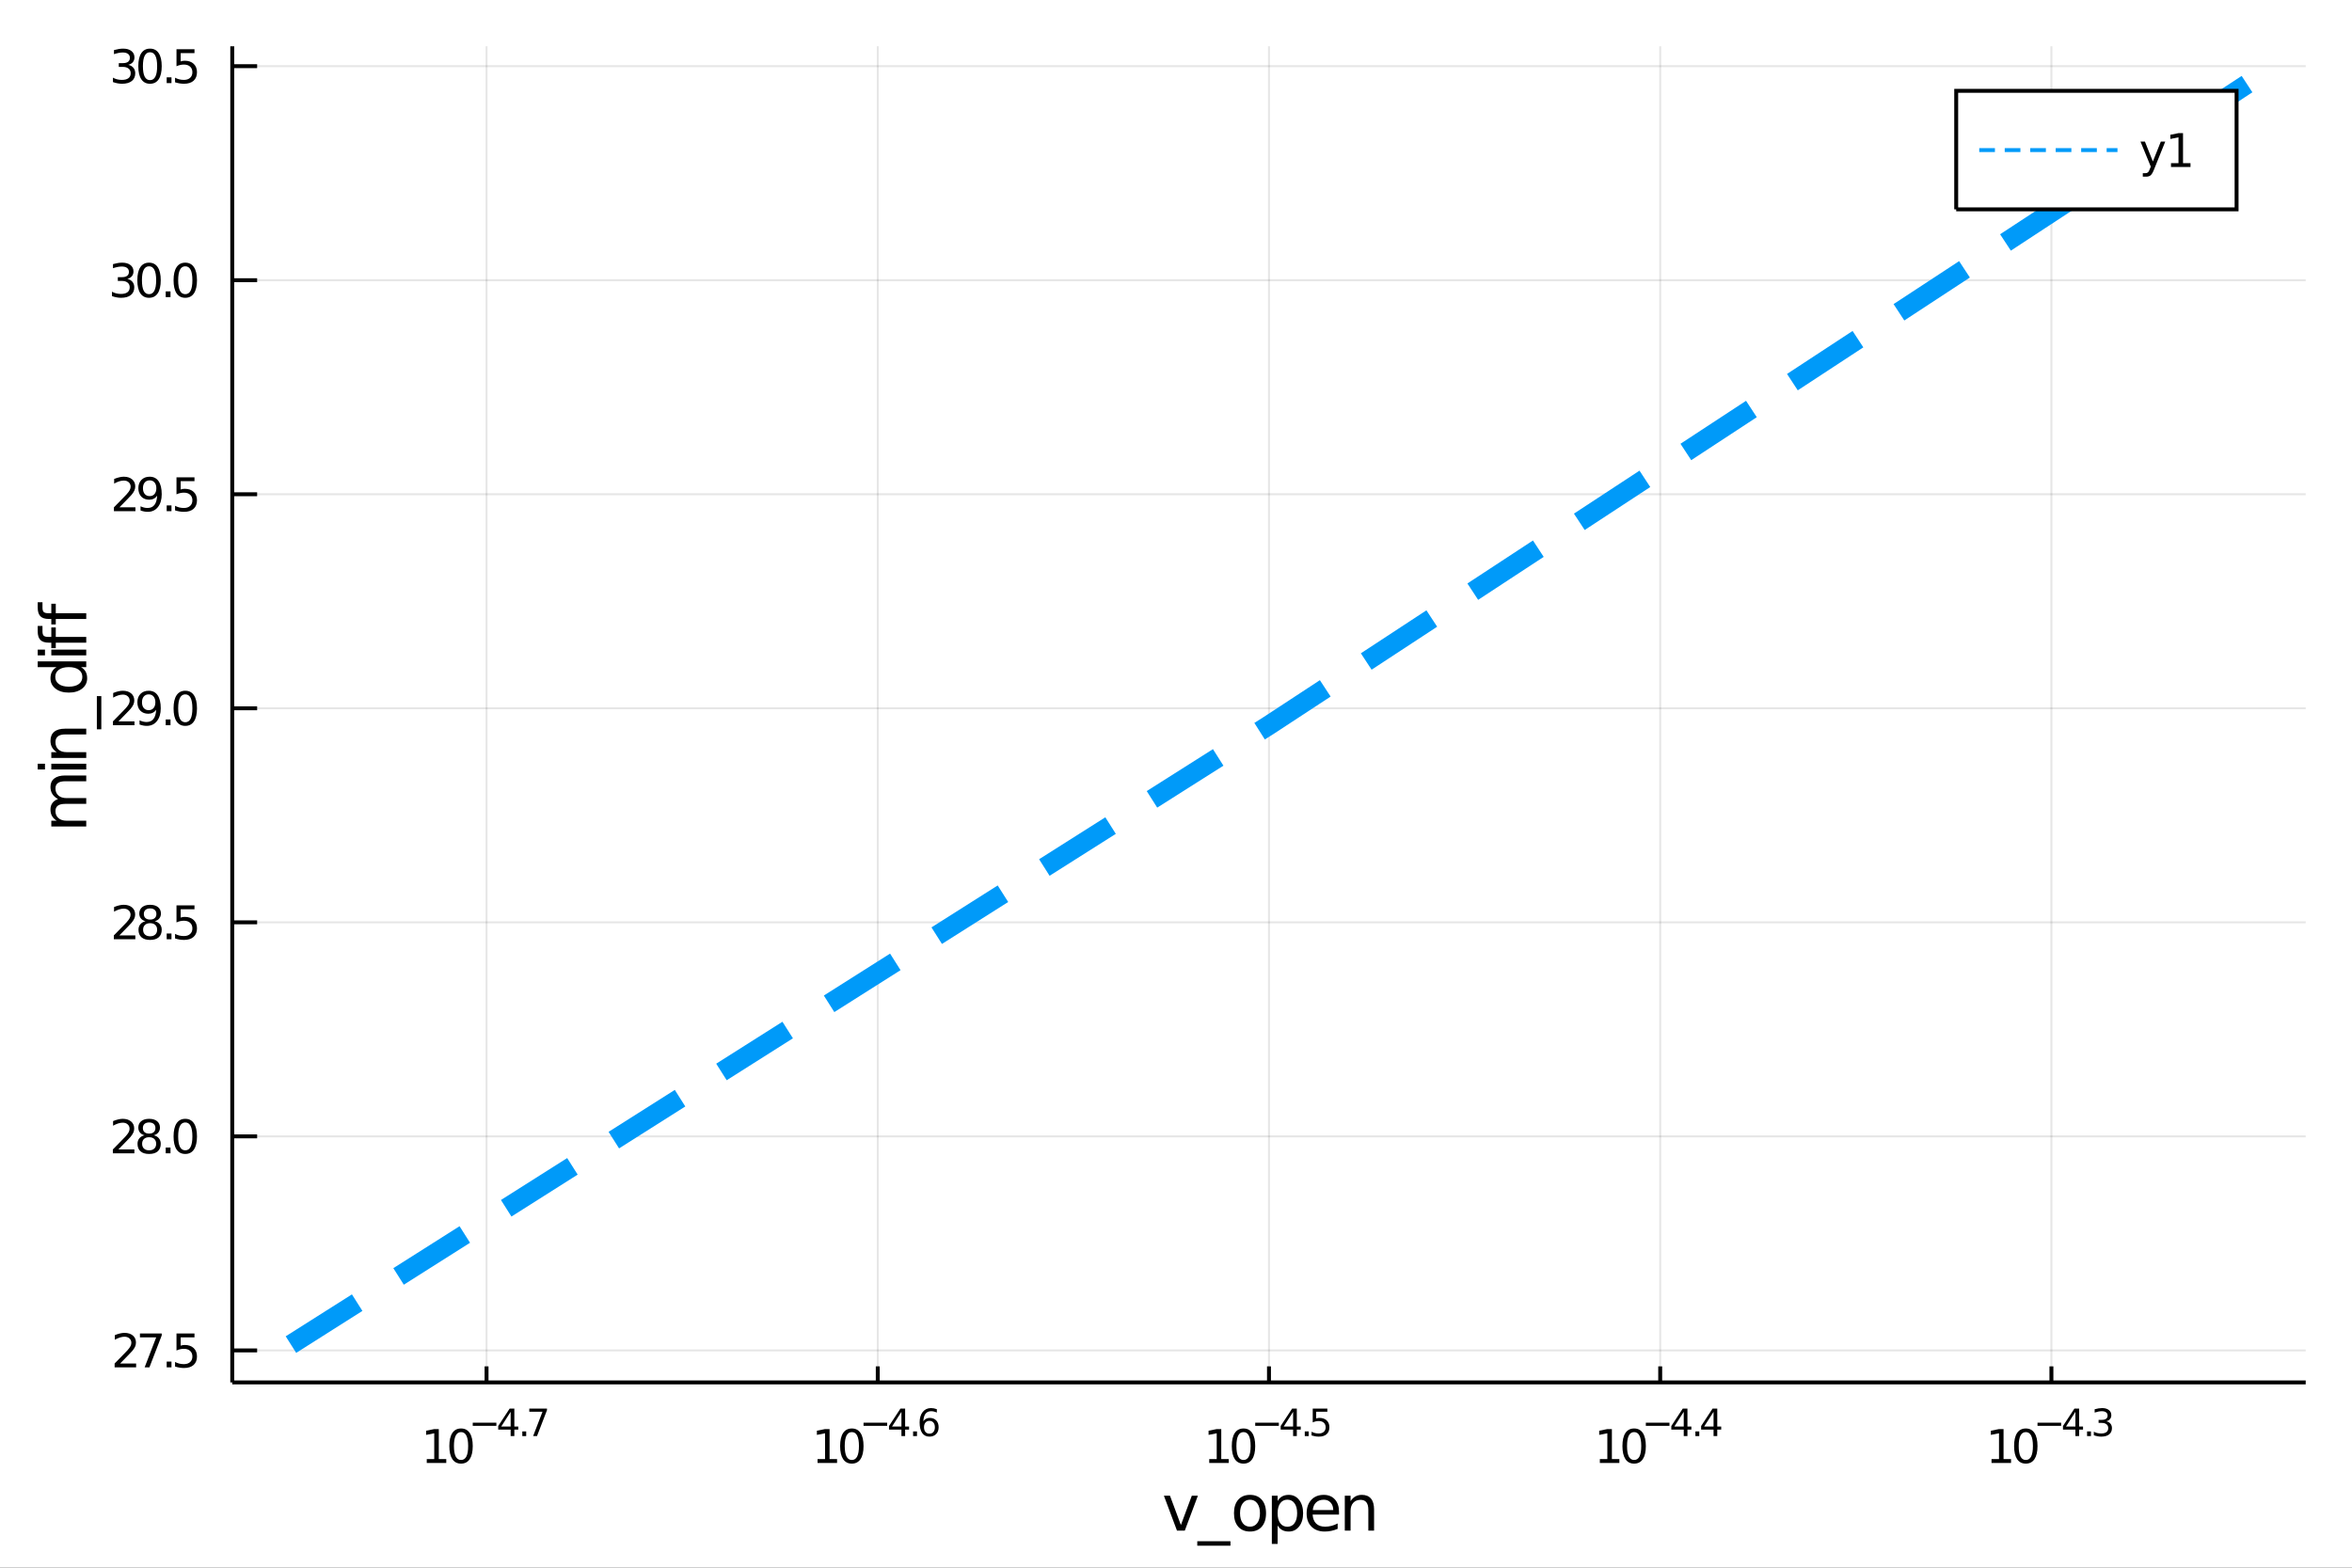 <?xml version="1.0" encoding="utf-8"?>
<svg xmlns="http://www.w3.org/2000/svg" xmlns:xlink="http://www.w3.org/1999/xlink" width="600" height="400" viewBox="0 0 2400 1600">
<rect x="0" y="0" width="2400" height="1600" fill="#333333" stroke="none"/>
<defs>
  <clipPath id="clip620">
    <rect x="0" y="0" width="2400" height="1600"/>
  </clipPath>
</defs>
<path clip-path="url(#clip620)" d="
M0 1600 L2400 1600 L2400 0 L0 0  Z
  " fill="#ffffff" fill-rule="evenodd" fill-opacity="1"/>
<defs>
  <clipPath id="clip621">
    <rect x="480" y="0" width="1681" height="1600"/>
  </clipPath>
</defs>
<path clip-path="url(#clip620)" d="
M236.996 1410.9 L2352.76 1410.9 L2352.76 47.244 L236.996 47.244  Z
  " fill="#ffffff" fill-rule="evenodd" fill-opacity="1"/>
<defs>
  <clipPath id="clip622">
    <rect x="236" y="47" width="2117" height="1365"/>
  </clipPath>
</defs>
<polyline clip-path="url(#clip622)" style="stroke:#000000; stroke-width:2; stroke-opacity:0.1; fill:none" points="
  496.476,1410.9 496.476,47.244 
  "/>
<polyline clip-path="url(#clip622)" style="stroke:#000000; stroke-width:2; stroke-opacity:0.1; fill:none" points="
  895.676,1410.9 895.676,47.244 
  "/>
<polyline clip-path="url(#clip622)" style="stroke:#000000; stroke-width:2; stroke-opacity:0.1; fill:none" points="
  1294.88,1410.9 1294.88,47.244 
  "/>
<polyline clip-path="url(#clip622)" style="stroke:#000000; stroke-width:2; stroke-opacity:0.1; fill:none" points="
  1694.08,1410.9 1694.08,47.244 
  "/>
<polyline clip-path="url(#clip622)" style="stroke:#000000; stroke-width:2; stroke-opacity:0.1; fill:none" points="
  2093.28,1410.9 2093.28,47.244 
  "/>
<polyline clip-path="url(#clip620)" style="stroke:#000000; stroke-width:4; stroke-opacity:1; fill:none" points="
  236.996,1410.9 2352.76,1410.9 
  "/>
<polyline clip-path="url(#clip620)" style="stroke:#000000; stroke-width:4; stroke-opacity:1; fill:none" points="
  496.476,1410.9 496.476,1394.53 
  "/>
<polyline clip-path="url(#clip620)" style="stroke:#000000; stroke-width:4; stroke-opacity:1; fill:none" points="
  895.676,1410.9 895.676,1394.53 
  "/>
<polyline clip-path="url(#clip620)" style="stroke:#000000; stroke-width:4; stroke-opacity:1; fill:none" points="
  1294.88,1410.9 1294.88,1394.53 
  "/>
<polyline clip-path="url(#clip620)" style="stroke:#000000; stroke-width:4; stroke-opacity:1; fill:none" points="
  1694.08,1410.9 1694.08,1394.53 
  "/>
<polyline clip-path="url(#clip620)" style="stroke:#000000; stroke-width:4; stroke-opacity:1; fill:none" points="
  2093.28,1410.9 2093.28,1394.53 
  "/>
<path clip-path="url(#clip620)" d="M 0 0 M435.472 1489.17 L443.111 1489.17 L443.111 1462.8 L434.801 1464.47 L434.801 1460.21 L443.065 1458.54 L447.741 1458.54 L447.741 1489.17 L455.379 1489.17 L455.379 1493.1 L435.472 1493.1 L435.472 1489.17 Z" fill="#000000" fill-rule="evenodd" fill-opacity="1" /><path clip-path="url(#clip620)" d="M 0 0 M470.449 1461.62 Q466.838 1461.62 465.009 1465.19 Q463.203 1468.73 463.203 1475.86 Q463.203 1482.97 465.009 1486.53 Q466.838 1490.07 470.449 1490.07 Q474.083 1490.07 475.889 1486.53 Q477.717 1482.97 477.717 1475.86 Q477.717 1468.73 475.889 1465.19 Q474.083 1461.62 470.449 1461.62 M470.449 1457.92 Q476.259 1457.92 479.314 1462.53 Q482.393 1467.11 482.393 1475.86 Q482.393 1484.59 479.314 1489.19 Q476.259 1493.78 470.449 1493.78 Q464.639 1493.78 461.56 1489.19 Q458.504 1484.59 458.504 1475.86 Q458.504 1467.11 461.56 1462.53 Q464.639 1457.92 470.449 1457.92 Z" fill="#000000" fill-rule="evenodd" fill-opacity="1" /><path clip-path="url(#clip620)" d="M 0 0 M482.393 1452.02 L506.505 1452.02 L506.505 1455.22 L482.393 1455.22 L482.393 1452.02 Z" fill="#000000" fill-rule="evenodd" fill-opacity="1" /><path clip-path="url(#clip620)" d="M 0 0 M521.062 1440.92 L511.47 1455.91 L521.062 1455.91 L521.062 1440.92 M520.065 1437.61 L524.842 1437.61 L524.842 1455.91 L528.848 1455.91 L528.848 1459.07 L524.842 1459.07 L524.842 1465.69 L521.062 1465.69 L521.062 1459.07 L508.385 1459.07 L508.385 1455.41 L520.065 1437.61 Z" fill="#000000" fill-rule="evenodd" fill-opacity="1" /><path clip-path="url(#clip620)" d="M 0 0 M532.967 1460.92 L536.936 1460.92 L536.936 1465.69 L532.967 1465.69 L532.967 1460.92 Z" fill="#000000" fill-rule="evenodd" fill-opacity="1" /><path clip-path="url(#clip620)" d="M 0 0 M540.095 1437.61 L558.151 1437.61 L558.151 1439.23 L547.957 1465.69 L543.989 1465.69 L553.581 1440.81 L540.095 1440.81 L540.095 1437.61 Z" fill="#000000" fill-rule="evenodd" fill-opacity="1" /><path clip-path="url(#clip620)" d="M 0 0 M834.24 1489.17 L841.878 1489.17 L841.878 1462.8 L833.568 1464.47 L833.568 1460.21 L841.832 1458.54 L846.508 1458.54 L846.508 1489.17 L854.147 1489.17 L854.147 1493.1 L834.24 1493.1 L834.24 1489.17 Z" fill="#000000" fill-rule="evenodd" fill-opacity="1" /><path clip-path="url(#clip620)" d="M 0 0 M869.216 1461.62 Q865.605 1461.62 863.776 1465.19 Q861.971 1468.73 861.971 1475.86 Q861.971 1482.97 863.776 1486.53 Q865.605 1490.07 869.216 1490.07 Q872.85 1490.07 874.656 1486.53 Q876.485 1482.97 876.485 1475.86 Q876.485 1468.73 874.656 1465.19 Q872.85 1461.62 869.216 1461.62 M869.216 1457.92 Q875.026 1457.92 878.082 1462.53 Q881.161 1467.11 881.161 1475.86 Q881.161 1484.59 878.082 1489.19 Q875.026 1493.78 869.216 1493.78 Q863.406 1493.78 860.327 1489.19 Q857.272 1484.59 857.272 1475.86 Q857.272 1467.11 860.327 1462.53 Q863.406 1457.92 869.216 1457.92 Z" fill="#000000" fill-rule="evenodd" fill-opacity="1" /><path clip-path="url(#clip620)" d="M 0 0 M881.161 1452.02 L905.272 1452.02 L905.272 1455.22 L881.161 1455.22 L881.161 1452.02 Z" fill="#000000" fill-rule="evenodd" fill-opacity="1" /><path clip-path="url(#clip620)" d="M 0 0 M919.829 1440.92 L910.237 1455.91 L919.829 1455.91 L919.829 1440.92 M918.833 1437.61 L923.61 1437.61 L923.61 1455.91 L927.616 1455.91 L927.616 1459.07 L923.61 1459.07 L923.61 1465.69 L919.829 1465.69 L919.829 1459.07 L907.153 1459.07 L907.153 1455.41 L918.833 1437.61 Z" fill="#000000" fill-rule="evenodd" fill-opacity="1" /><path clip-path="url(#clip620)" d="M 0 0 M931.735 1460.92 L935.703 1460.92 L935.703 1465.69 L931.735 1465.69 L931.735 1460.92 Z" fill="#000000" fill-rule="evenodd" fill-opacity="1" /><path clip-path="url(#clip620)" d="M 0 0 M948.417 1450.14 Q945.859 1450.14 944.355 1451.89 Q942.869 1453.64 942.869 1456.68 Q942.869 1459.71 944.355 1461.48 Q945.859 1463.23 948.417 1463.23 Q950.975 1463.23 952.461 1461.48 Q953.965 1459.71 953.965 1456.68 Q953.965 1453.64 952.461 1451.89 Q950.975 1450.14 948.417 1450.14 M955.959 1438.23 L955.959 1441.69 Q954.53 1441.02 953.063 1440.66 Q951.614 1440.3 950.185 1440.3 Q946.424 1440.3 944.43 1442.84 Q942.455 1445.38 942.173 1450.52 Q943.283 1448.88 944.957 1448.01 Q946.63 1447.13 948.643 1447.13 Q952.875 1447.13 955.32 1449.71 Q957.783 1452.26 957.783 1456.68 Q957.783 1461.01 955.226 1463.62 Q952.668 1466.24 948.417 1466.24 Q943.546 1466.24 940.969 1462.51 Q938.393 1458.77 938.393 1451.68 Q938.393 1445.02 941.552 1441.07 Q944.712 1437.11 950.035 1437.11 Q951.464 1437.11 952.912 1437.39 Q954.379 1437.67 955.959 1438.23 Z" fill="#000000" fill-rule="evenodd" fill-opacity="1" /><path clip-path="url(#clip620)" d="M 0 0 M1233.91 1489.17 L1241.55 1489.17 L1241.55 1462.8 L1233.24 1464.47 L1233.24 1460.21 L1241.5 1458.54 L1246.18 1458.54 L1246.18 1489.17 L1253.82 1489.17 L1253.82 1493.1 L1233.91 1493.1 L1233.91 1489.17 Z" fill="#000000" fill-rule="evenodd" fill-opacity="1" /><path clip-path="url(#clip620)" d="M 0 0 M1268.89 1461.62 Q1265.28 1461.62 1263.45 1465.19 Q1261.64 1468.73 1261.64 1475.86 Q1261.64 1482.97 1263.45 1486.53 Q1265.28 1490.07 1268.89 1490.07 Q1272.52 1490.07 1274.33 1486.53 Q1276.15 1482.97 1276.15 1475.86 Q1276.15 1468.73 1274.33 1465.19 Q1272.52 1461.62 1268.89 1461.62 M1268.89 1457.92 Q1274.7 1457.92 1277.75 1462.53 Q1280.83 1467.11 1280.83 1475.86 Q1280.83 1484.59 1277.75 1489.19 Q1274.7 1493.78 1268.89 1493.78 Q1263.08 1493.78 1260 1489.19 Q1256.94 1484.59 1256.94 1475.86 Q1256.94 1467.11 1260 1462.53 Q1263.08 1457.92 1268.89 1457.92 Z" fill="#000000" fill-rule="evenodd" fill-opacity="1" /><path clip-path="url(#clip620)" d="M 0 0 M1280.83 1452.02 L1304.94 1452.02 L1304.94 1455.22 L1280.83 1455.22 L1280.83 1452.02 Z" fill="#000000" fill-rule="evenodd" fill-opacity="1" /><path clip-path="url(#clip620)" d="M 0 0 M1319.5 1440.92 L1309.91 1455.91 L1319.5 1455.91 L1319.5 1440.92 M1318.5 1437.61 L1323.28 1437.61 L1323.28 1455.91 L1327.29 1455.91 L1327.29 1459.07 L1323.28 1459.07 L1323.28 1465.69 L1319.5 1465.69 L1319.5 1459.07 L1306.82 1459.07 L1306.82 1455.41 L1318.5 1437.61 Z" fill="#000000" fill-rule="evenodd" fill-opacity="1" /><path clip-path="url(#clip620)" d="M 0 0 M1331.4 1460.92 L1335.37 1460.92 L1335.37 1465.69 L1331.4 1465.69 L1331.4 1460.92 Z" fill="#000000" fill-rule="evenodd" fill-opacity="1" /><path clip-path="url(#clip620)" d="M 0 0 M1339.53 1437.61 L1354.44 1437.61 L1354.44 1440.81 L1343.01 1440.81 L1343.01 1447.69 Q1343.84 1447.41 1344.66 1447.28 Q1345.49 1447.13 1346.32 1447.13 Q1351.02 1447.13 1353.77 1449.71 Q1356.51 1452.28 1356.51 1456.68 Q1356.51 1461.22 1353.69 1463.74 Q1350.87 1466.24 1345.74 1466.24 Q1343.97 1466.24 1342.13 1465.94 Q1340.3 1465.64 1338.34 1465.04 L1338.34 1461.22 Q1340.04 1462.14 1341.84 1462.59 Q1343.65 1463.04 1345.66 1463.04 Q1348.91 1463.04 1350.81 1461.33 Q1352.71 1459.62 1352.71 1456.68 Q1352.71 1453.75 1350.81 1452.04 Q1348.91 1450.33 1345.66 1450.33 Q1344.14 1450.33 1342.61 1450.67 Q1341.11 1451 1339.53 1451.72 L1339.53 1437.61 Z" fill="#000000" fill-rule="evenodd" fill-opacity="1" /><path clip-path="url(#clip620)" d="M 0 0 M1632.51 1489.17 L1640.15 1489.17 L1640.15 1462.8 L1631.84 1464.47 L1631.84 1460.21 L1640.1 1458.54 L1644.78 1458.54 L1644.78 1489.17 L1652.42 1489.17 L1652.42 1493.1 L1632.51 1493.1 L1632.51 1489.17 Z" fill="#000000" fill-rule="evenodd" fill-opacity="1" /><path clip-path="url(#clip620)" d="M 0 0 M1667.48 1461.62 Q1663.87 1461.62 1662.04 1465.19 Q1660.24 1468.73 1660.24 1475.86 Q1660.24 1482.97 1662.04 1486.53 Q1663.87 1490.07 1667.48 1490.07 Q1671.12 1490.07 1672.92 1486.53 Q1674.75 1482.97 1674.75 1475.86 Q1674.75 1468.73 1672.92 1465.19 Q1671.12 1461.62 1667.48 1461.62 M1667.48 1457.92 Q1673.29 1457.92 1676.35 1462.53 Q1679.43 1467.11 1679.43 1475.86 Q1679.43 1484.59 1676.35 1489.19 Q1673.29 1493.78 1667.48 1493.78 Q1661.67 1493.78 1658.6 1489.19 Q1655.54 1484.59 1655.54 1475.86 Q1655.54 1467.11 1658.6 1462.53 Q1661.67 1457.92 1667.48 1457.92 Z" fill="#000000" fill-rule="evenodd" fill-opacity="1" /><path clip-path="url(#clip620)" d="M 0 0 M1679.43 1452.02 L1703.54 1452.02 L1703.54 1455.22 L1679.43 1455.22 L1679.43 1452.02 Z" fill="#000000" fill-rule="evenodd" fill-opacity="1" /><path clip-path="url(#clip620)" d="M 0 0 M1718.1 1440.92 L1708.51 1455.91 L1718.1 1455.91 L1718.1 1440.92 M1717.1 1437.61 L1721.88 1437.61 L1721.88 1455.91 L1725.88 1455.91 L1725.88 1459.07 L1721.88 1459.07 L1721.88 1465.69 L1718.1 1465.69 L1718.1 1459.07 L1705.42 1459.07 L1705.42 1455.41 L1717.1 1437.61 Z" fill="#000000" fill-rule="evenodd" fill-opacity="1" /><path clip-path="url(#clip620)" d="M 0 0 M1730 1460.92 L1733.97 1460.92 L1733.97 1465.69 L1730 1465.69 L1730 1460.92 Z" fill="#000000" fill-rule="evenodd" fill-opacity="1" /><path clip-path="url(#clip620)" d="M 0 0 M1748.53 1440.92 L1738.94 1455.91 L1748.53 1455.91 L1748.53 1440.92 M1747.53 1437.61 L1752.31 1437.61 L1752.31 1455.91 L1756.32 1455.91 L1756.32 1459.07 L1752.31 1459.07 L1752.31 1465.69 L1748.53 1465.69 L1748.53 1459.07 L1735.85 1459.07 L1735.85 1455.41 L1747.53 1437.61 Z" fill="#000000" fill-rule="evenodd" fill-opacity="1" /><path clip-path="url(#clip620)" d="M 0 0 M2032.17 1489.17 L2039.81 1489.17 L2039.81 1462.8 L2031.5 1464.47 L2031.5 1460.21 L2039.76 1458.54 L2044.44 1458.54 L2044.44 1489.17 L2052.08 1489.17 L2052.08 1493.1 L2032.17 1493.1 L2032.17 1489.17 Z" fill="#000000" fill-rule="evenodd" fill-opacity="1" /><path clip-path="url(#clip620)" d="M 0 0 M2067.15 1461.62 Q2063.53 1461.62 2061.71 1465.19 Q2059.9 1468.73 2059.9 1475.86 Q2059.9 1482.97 2061.71 1486.53 Q2063.53 1490.07 2067.15 1490.07 Q2070.78 1490.07 2072.59 1486.53 Q2074.41 1482.97 2074.41 1475.86 Q2074.41 1468.73 2072.59 1465.19 Q2070.78 1461.62 2067.15 1461.62 M2067.15 1457.92 Q2072.96 1457.92 2076.01 1462.53 Q2079.09 1467.11 2079.09 1475.86 Q2079.09 1484.59 2076.01 1489.19 Q2072.96 1493.78 2067.15 1493.78 Q2061.34 1493.78 2058.26 1489.19 Q2055.2 1484.59 2055.2 1475.86 Q2055.2 1467.11 2058.26 1462.53 Q2061.34 1457.92 2067.15 1457.92 Z" fill="#000000" fill-rule="evenodd" fill-opacity="1" /><path clip-path="url(#clip620)" d="M 0 0 M2079.09 1452.02 L2103.2 1452.02 L2103.2 1455.22 L2079.09 1455.22 L2079.09 1452.02 Z" fill="#000000" fill-rule="evenodd" fill-opacity="1" /><path clip-path="url(#clip620)" d="M 0 0 M2117.76 1440.92 L2108.17 1455.91 L2117.76 1455.91 L2117.76 1440.92 M2116.76 1437.61 L2121.54 1437.61 L2121.54 1455.91 L2125.54 1455.91 L2125.54 1459.07 L2121.54 1459.07 L2121.54 1465.69 L2117.76 1465.69 L2117.76 1459.07 L2105.08 1459.07 L2105.08 1455.41 L2116.76 1437.61 Z" fill="#000000" fill-rule="evenodd" fill-opacity="1" /><path clip-path="url(#clip620)" d="M 0 0 M2129.66 1460.92 L2133.63 1460.92 L2133.63 1465.69 L2129.66 1465.69 L2129.66 1460.92 Z" fill="#000000" fill-rule="evenodd" fill-opacity="1" /><path clip-path="url(#clip620)" d="M 0 0 M2149.26 1450.55 Q2151.99 1451.14 2153.51 1452.98 Q2155.05 1454.82 2155.05 1457.53 Q2155.05 1461.69 2152.2 1463.96 Q2149.34 1466.24 2144.07 1466.24 Q2142.3 1466.24 2140.42 1465.88 Q2138.56 1465.54 2136.57 1464.85 L2136.57 1461.18 Q2138.15 1462.1 2140.03 1462.57 Q2141.91 1463.04 2143.96 1463.04 Q2147.53 1463.04 2149.39 1461.63 Q2151.27 1460.22 2151.27 1457.53 Q2151.27 1455.05 2149.52 1453.66 Q2147.79 1452.25 2144.69 1452.25 L2141.42 1452.25 L2141.42 1449.12 L2144.84 1449.12 Q2147.64 1449.12 2149.13 1448.01 Q2150.62 1446.89 2150.62 1444.78 Q2150.62 1442.62 2149.07 1441.47 Q2147.55 1440.3 2144.69 1440.3 Q2143.13 1440.3 2141.34 1440.64 Q2139.56 1440.98 2137.41 1441.69 L2137.41 1438.31 Q2139.58 1437.71 2141.46 1437.41 Q2143.36 1437.11 2145.03 1437.11 Q2149.36 1437.11 2151.88 1439.08 Q2154.4 1441.04 2154.4 1444.38 Q2154.4 1446.72 2153.06 1448.33 Q2151.73 1449.93 2149.26 1450.55 Z" fill="#000000" fill-rule="evenodd" fill-opacity="1" /><path clip-path="url(#clip620)" d="M 0 0 M1187.65 1526.54 L1193.85 1526.54 L1204.99 1556.46 L1216.13 1526.54 L1222.34 1526.54 L1208.97 1562.19 L1201.01 1562.19 L1187.65 1526.54 Z" fill="#000000" fill-rule="evenodd" fill-opacity="1" /><path clip-path="url(#clip620)" d="M 0 0 M1255.57 1573.01 L1255.57 1577.56 L1221.7 1577.56 L1221.7 1573.01 L1255.57 1573.01 Z" fill="#000000" fill-rule="evenodd" fill-opacity="1" /><path clip-path="url(#clip620)" d="M 0 0 M1275.52 1530.64 Q1270.81 1530.64 1268.08 1534.34 Q1265.34 1538 1265.34 1544.39 Q1265.34 1550.79 1268.04 1554.48 Q1270.78 1558.14 1275.52 1558.14 Q1280.2 1558.14 1282.94 1554.45 Q1285.68 1550.76 1285.68 1544.39 Q1285.68 1538.06 1282.94 1534.37 Q1280.2 1530.64 1275.52 1530.64 M1275.52 1525.68 Q1283.16 1525.68 1287.52 1530.64 Q1291.88 1535.61 1291.88 1544.39 Q1291.88 1553.15 1287.52 1558.14 Q1283.16 1563.11 1275.52 1563.11 Q1267.85 1563.11 1263.49 1558.14 Q1259.16 1553.15 1259.16 1544.39 Q1259.16 1535.61 1263.49 1530.64 Q1267.85 1525.68 1275.52 1525.68 Z" fill="#000000" fill-rule="evenodd" fill-opacity="1" /><path clip-path="url(#clip620)" d="M 0 0 M1303.69 1556.84 L1303.69 1575.74 L1297.8 1575.74 L1297.8 1526.54 L1303.69 1526.54 L1303.69 1531.95 Q1305.54 1528.77 1308.34 1527.24 Q1311.17 1525.68 1315.09 1525.68 Q1321.58 1525.68 1325.62 1530.83 Q1329.7 1535.99 1329.7 1544.39 Q1329.7 1552.8 1325.62 1557.95 Q1321.58 1563.11 1315.09 1563.11 Q1311.17 1563.11 1308.34 1561.58 Q1305.54 1560.02 1303.69 1556.84 M1323.62 1544.39 Q1323.62 1537.93 1320.94 1534.27 Q1318.3 1530.58 1313.65 1530.58 Q1309.01 1530.58 1306.33 1534.27 Q1303.69 1537.93 1303.69 1544.39 Q1303.69 1550.85 1306.33 1554.55 Q1309.01 1558.21 1313.65 1558.21 Q1318.3 1558.21 1320.94 1554.55 Q1323.62 1550.85 1323.62 1544.39 Z" fill="#000000" fill-rule="evenodd" fill-opacity="1" /><path clip-path="url(#clip620)" d="M 0 0 M1366.33 1542.9 L1366.33 1545.76 L1339.4 1545.76 Q1339.79 1551.81 1343.03 1554.99 Q1346.31 1558.14 1352.14 1558.14 Q1355.51 1558.14 1358.66 1557.32 Q1361.84 1556.49 1364.96 1554.83 L1364.96 1560.37 Q1361.81 1561.71 1358.5 1562.41 Q1355.19 1563.11 1351.79 1563.11 Q1343.26 1563.11 1338.26 1558.14 Q1333.29 1553.18 1333.29 1544.71 Q1333.29 1535.96 1338 1530.83 Q1342.75 1525.68 1350.77 1525.68 Q1357.96 1525.68 1362.13 1530.33 Q1366.33 1534.94 1366.33 1542.9 M1360.47 1541.18 Q1360.41 1536.37 1357.77 1533.51 Q1355.16 1530.64 1350.83 1530.64 Q1345.93 1530.64 1342.97 1533.41 Q1340.04 1536.18 1339.59 1541.21 L1360.47 1541.18 Z" fill="#000000" fill-rule="evenodd" fill-opacity="1" /><path clip-path="url(#clip620)" d="M 0 0 M1402.11 1540.67 L1402.11 1562.19 L1396.25 1562.19 L1396.25 1540.86 Q1396.25 1535.8 1394.28 1533.29 Q1392.3 1530.77 1388.36 1530.77 Q1383.61 1530.77 1380.88 1533.79 Q1378.14 1536.82 1378.14 1542.04 L1378.14 1562.19 L1372.25 1562.19 L1372.25 1526.54 L1378.14 1526.54 L1378.14 1532.08 Q1380.24 1528.86 1383.07 1527.27 Q1385.94 1525.68 1389.66 1525.68 Q1395.8 1525.68 1398.96 1529.5 Q1402.11 1533.29 1402.11 1540.67 Z" fill="#000000" fill-rule="evenodd" fill-opacity="1" /><polyline clip-path="url(#clip622)" style="stroke:#000000; stroke-width:2; stroke-opacity:0.1; fill:none" points="
  236.996,1378.24 2352.76,1378.24 
  "/>
<polyline clip-path="url(#clip622)" style="stroke:#000000; stroke-width:2; stroke-opacity:0.1; fill:none" points="
  236.996,1159.79 2352.76,1159.79 
  "/>
<polyline clip-path="url(#clip622)" style="stroke:#000000; stroke-width:2; stroke-opacity:0.1; fill:none" points="
  236.996,941.341 2352.76,941.341 
  "/>
<polyline clip-path="url(#clip622)" style="stroke:#000000; stroke-width:2; stroke-opacity:0.1; fill:none" points="
  236.996,722.89 2352.76,722.89 
  "/>
<polyline clip-path="url(#clip622)" style="stroke:#000000; stroke-width:2; stroke-opacity:0.1; fill:none" points="
  236.996,504.438 2352.76,504.438 
  "/>
<polyline clip-path="url(#clip622)" style="stroke:#000000; stroke-width:2; stroke-opacity:0.1; fill:none" points="
  236.996,285.986 2352.76,285.986 
  "/>
<polyline clip-path="url(#clip622)" style="stroke:#000000; stroke-width:2; stroke-opacity:0.1; fill:none" points="
  236.996,67.535 2352.76,67.535 
  "/>
<polyline clip-path="url(#clip620)" style="stroke:#000000; stroke-width:4; stroke-opacity:1; fill:none" points="
  236.996,1410.9 236.996,47.244 
  "/>
<polyline clip-path="url(#clip620)" style="stroke:#000000; stroke-width:4; stroke-opacity:1; fill:none" points="
  236.996,1378.24 262.385,1378.24 
  "/>
<polyline clip-path="url(#clip620)" style="stroke:#000000; stroke-width:4; stroke-opacity:1; fill:none" points="
  236.996,1159.79 262.385,1159.79 
  "/>
<polyline clip-path="url(#clip620)" style="stroke:#000000; stroke-width:4; stroke-opacity:1; fill:none" points="
  236.996,941.341 262.385,941.341 
  "/>
<polyline clip-path="url(#clip620)" style="stroke:#000000; stroke-width:4; stroke-opacity:1; fill:none" points="
  236.996,722.89 262.385,722.89 
  "/>
<polyline clip-path="url(#clip620)" style="stroke:#000000; stroke-width:4; stroke-opacity:1; fill:none" points="
  236.996,504.438 262.385,504.438 
  "/>
<polyline clip-path="url(#clip620)" style="stroke:#000000; stroke-width:4; stroke-opacity:1; fill:none" points="
  236.996,285.986 262.385,285.986 
  "/>
<polyline clip-path="url(#clip620)" style="stroke:#000000; stroke-width:4; stroke-opacity:1; fill:none" points="
  236.996,67.535 262.385,67.535 
  "/>
<path clip-path="url(#clip620)" d="M 0 0 M122.593 1391.59 L138.913 1391.59 L138.913 1395.52 L116.968 1395.52 L116.968 1391.59 Q119.63 1388.83 124.214 1384.2 Q128.82 1379.55 130.001 1378.21 Q132.246 1375.69 133.126 1373.95 Q134.029 1372.19 134.029 1370.5 Q134.029 1367.75 132.084 1366.01 Q130.163 1364.27 127.061 1364.27 Q124.862 1364.27 122.408 1365.04 Q119.978 1365.8 117.2 1367.35 L117.2 1362.63 Q120.024 1361.5 122.478 1360.92 Q124.931 1360.34 126.968 1360.34 Q132.339 1360.34 135.533 1363.02 Q138.728 1365.71 138.728 1370.2 Q138.728 1372.33 137.917 1374.25 Q137.13 1376.15 135.024 1378.74 Q134.445 1379.41 131.343 1382.63 Q128.242 1385.83 122.593 1391.59 Z" fill="#000000" fill-rule="evenodd" fill-opacity="1" /><path clip-path="url(#clip620)" d="M 0 0 M142.802 1360.96 L165.024 1360.96 L165.024 1362.96 L152.478 1395.52 L147.593 1395.52 L159.399 1364.9 L142.802 1364.9 L142.802 1360.96 Z" fill="#000000" fill-rule="evenodd" fill-opacity="1" /><path clip-path="url(#clip620)" d="M 0 0 M170.093 1389.64 L174.977 1389.64 L174.977 1395.52 L170.093 1395.52 L170.093 1389.64 Z" fill="#000000" fill-rule="evenodd" fill-opacity="1" /><path clip-path="url(#clip620)" d="M 0 0 M180.093 1360.96 L198.45 1360.96 L198.45 1364.9 L184.376 1364.9 L184.376 1373.37 Q185.394 1373.02 186.413 1372.86 Q187.431 1372.68 188.45 1372.68 Q194.237 1372.68 197.616 1375.85 Q200.996 1379.02 200.996 1384.44 Q200.996 1390.02 197.524 1393.12 Q194.051 1396.2 187.732 1396.2 Q185.556 1396.2 183.288 1395.83 Q181.042 1395.45 178.635 1394.71 L178.635 1390.02 Q180.718 1391.15 182.94 1391.7 Q185.163 1392.26 187.639 1392.26 Q191.644 1392.26 193.982 1390.15 Q196.32 1388.05 196.32 1384.44 Q196.32 1380.83 193.982 1378.72 Q191.644 1376.61 187.639 1376.61 Q185.764 1376.61 183.889 1377.03 Q182.038 1377.45 180.093 1378.33 L180.093 1360.96 Z" fill="#000000" fill-rule="evenodd" fill-opacity="1" /><path clip-path="url(#clip620)" d="M 0 0 M120.788 1173.14 L137.107 1173.14 L137.107 1177.07 L115.163 1177.07 L115.163 1173.14 Q117.825 1170.38 122.408 1165.75 Q127.015 1161.1 128.195 1159.76 Q130.441 1157.23 131.32 1155.5 Q132.223 1153.74 132.223 1152.05 Q132.223 1149.3 130.279 1147.56 Q128.357 1145.82 125.255 1145.82 Q123.056 1145.82 120.603 1146.59 Q118.172 1147.35 115.394 1148.9 L115.394 1144.18 Q118.218 1143.05 120.672 1142.47 Q123.126 1141.89 125.163 1141.89 Q130.533 1141.89 133.728 1144.57 Q136.922 1147.26 136.922 1151.75 Q136.922 1153.88 136.112 1155.8 Q135.325 1157.7 133.218 1160.29 Q132.64 1160.96 129.538 1164.18 Q126.436 1167.37 120.788 1173.14 Z" fill="#000000" fill-rule="evenodd" fill-opacity="1" /><path clip-path="url(#clip620)" d="M 0 0 M152.177 1160.66 Q148.843 1160.66 146.922 1162.44 Q145.024 1164.23 145.024 1167.35 Q145.024 1170.48 146.922 1172.26 Q148.843 1174.04 152.177 1174.04 Q155.51 1174.04 157.431 1172.26 Q159.353 1170.45 159.353 1167.35 Q159.353 1164.23 157.431 1162.44 Q155.533 1160.66 152.177 1160.66 M147.501 1158.67 Q144.491 1157.93 142.802 1155.87 Q141.135 1153.81 141.135 1150.85 Q141.135 1146.7 144.075 1144.3 Q147.038 1141.89 152.177 1141.89 Q157.339 1141.89 160.278 1144.3 Q163.218 1146.7 163.218 1150.85 Q163.218 1153.81 161.528 1155.87 Q159.862 1157.93 156.876 1158.67 Q160.255 1159.46 162.13 1161.75 Q164.028 1164.04 164.028 1167.35 Q164.028 1172.37 160.95 1175.06 Q157.894 1177.74 152.177 1177.74 Q146.459 1177.74 143.38 1175.06 Q140.325 1172.37 140.325 1167.35 Q140.325 1164.04 142.223 1161.75 Q144.121 1159.46 147.501 1158.67 M145.788 1151.29 Q145.788 1153.97 147.454 1155.48 Q149.144 1156.98 152.177 1156.98 Q155.186 1156.98 156.876 1155.48 Q158.589 1153.97 158.589 1151.29 Q158.589 1148.6 156.876 1147.1 Q155.186 1145.59 152.177 1145.59 Q149.144 1145.59 147.454 1147.1 Q145.788 1148.6 145.788 1151.29 Z" fill="#000000" fill-rule="evenodd" fill-opacity="1" /><path clip-path="url(#clip620)" d="M 0 0 M169.098 1171.19 L173.982 1171.19 L173.982 1177.07 L169.098 1177.07 L169.098 1171.19 Z" fill="#000000" fill-rule="evenodd" fill-opacity="1" /><path clip-path="url(#clip620)" d="M 0 0 M189.051 1145.59 Q185.44 1145.59 183.612 1149.16 Q181.806 1152.7 181.806 1159.83 Q181.806 1166.93 183.612 1170.5 Q185.44 1174.04 189.051 1174.04 Q192.686 1174.04 194.491 1170.5 Q196.32 1166.93 196.32 1159.83 Q196.32 1152.7 194.491 1149.16 Q192.686 1145.59 189.051 1145.59 M189.051 1141.89 Q194.862 1141.89 197.917 1146.49 Q200.996 1151.08 200.996 1159.83 Q200.996 1168.55 197.917 1173.16 Q194.862 1177.74 189.051 1177.74 Q183.241 1177.74 180.163 1173.16 Q177.107 1168.55 177.107 1159.83 Q177.107 1151.08 180.163 1146.49 Q183.241 1141.89 189.051 1141.89 Z" fill="#000000" fill-rule="evenodd" fill-opacity="1" /><path clip-path="url(#clip620)" d="M 0 0 M121.783 954.686 L138.103 954.686 L138.103 958.621 L116.158 958.621 L116.158 954.686 Q118.82 951.931 123.404 947.302 Q128.01 942.649 129.191 941.306 Q131.436 938.783 132.316 937.047 Q133.218 935.288 133.218 933.598 Q133.218 930.844 131.274 929.107 Q129.353 927.371 126.251 927.371 Q124.052 927.371 121.598 928.135 Q119.168 928.899 116.39 930.45 L116.39 925.728 Q119.214 924.594 121.668 924.015 Q124.121 923.436 126.158 923.436 Q131.529 923.436 134.723 926.121 Q137.917 928.807 137.917 933.297 Q137.917 935.427 137.107 937.348 Q136.32 939.246 134.214 941.839 Q133.635 942.51 130.533 945.728 Q127.431 948.922 121.783 954.686 Z" fill="#000000" fill-rule="evenodd" fill-opacity="1" /><path clip-path="url(#clip620)" d="M 0 0 M153.172 942.209 Q149.839 942.209 147.917 943.992 Q146.019 945.774 146.019 948.899 Q146.019 952.024 147.917 953.806 Q149.839 955.589 153.172 955.589 Q156.505 955.589 158.427 953.806 Q160.348 952.001 160.348 948.899 Q160.348 945.774 158.427 943.992 Q156.528 942.209 153.172 942.209 M148.496 940.218 Q145.487 939.478 143.797 937.418 Q142.13 935.357 142.13 932.394 Q142.13 928.251 145.07 925.844 Q148.033 923.436 153.172 923.436 Q158.334 923.436 161.274 925.844 Q164.214 928.251 164.214 932.394 Q164.214 935.357 162.524 937.418 Q160.857 939.478 157.871 940.218 Q161.251 941.006 163.126 943.297 Q165.024 945.589 165.024 948.899 Q165.024 953.922 161.945 956.607 Q158.89 959.292 153.172 959.292 Q147.454 959.292 144.376 956.607 Q141.32 953.922 141.32 948.899 Q141.32 945.589 143.218 943.297 Q145.116 941.006 148.496 940.218 M146.783 932.834 Q146.783 935.519 148.45 937.024 Q150.14 938.529 153.172 938.529 Q156.181 938.529 157.871 937.024 Q159.584 935.519 159.584 932.834 Q159.584 930.149 157.871 928.644 Q156.181 927.14 153.172 927.14 Q150.14 927.14 148.45 928.644 Q146.783 930.149 146.783 932.834 Z" fill="#000000" fill-rule="evenodd" fill-opacity="1" /><path clip-path="url(#clip620)" d="M 0 0 M170.093 952.742 L174.977 952.742 L174.977 958.621 L170.093 958.621 L170.093 952.742 Z" fill="#000000" fill-rule="evenodd" fill-opacity="1" /><path clip-path="url(#clip620)" d="M 0 0 M180.093 924.061 L198.45 924.061 L198.45 927.996 L184.376 927.996 L184.376 936.469 Q185.394 936.121 186.413 935.959 Q187.431 935.774 188.45 935.774 Q194.237 935.774 197.616 938.945 Q200.996 942.117 200.996 947.533 Q200.996 953.112 197.524 956.214 Q194.051 959.292 187.732 959.292 Q185.556 959.292 183.288 958.922 Q181.042 958.552 178.635 957.811 L178.635 953.112 Q180.718 954.246 182.94 954.802 Q185.163 955.357 187.639 955.357 Q191.644 955.357 193.982 953.251 Q196.32 951.144 196.32 947.533 Q196.32 943.922 193.982 941.816 Q191.644 939.709 187.639 939.709 Q185.764 939.709 183.889 940.126 Q182.038 940.543 180.093 941.422 L180.093 924.061 Z" fill="#000000" fill-rule="evenodd" fill-opacity="1" /><path clip-path="url(#clip620)" d="M 0 0 M120.88 736.234 L137.2 736.234 L137.2 740.17 L115.256 740.17 L115.256 736.234 Q117.918 733.48 122.501 728.85 Q127.107 724.197 128.288 722.855 Q130.533 720.332 131.413 718.596 Q132.316 716.836 132.316 715.147 Q132.316 712.392 130.371 710.656 Q128.45 708.92 125.348 708.92 Q123.149 708.92 120.695 709.684 Q118.265 710.448 115.487 711.998 L115.487 707.276 Q118.311 706.142 120.765 705.563 Q123.218 704.985 125.255 704.985 Q130.626 704.985 133.82 707.67 Q137.015 710.355 137.015 714.846 Q137.015 716.975 136.204 718.897 Q135.417 720.795 133.311 723.387 Q132.732 724.059 129.63 727.276 Q126.529 730.471 120.88 736.234 Z" fill="#000000" fill-rule="evenodd" fill-opacity="1" /><path clip-path="url(#clip620)" d="M 0 0 M142.408 739.452 L142.408 735.193 Q144.167 736.026 145.973 736.466 Q147.778 736.906 149.515 736.906 Q154.144 736.906 156.575 733.804 Q159.028 730.679 159.376 724.336 Q158.033 726.327 155.973 727.392 Q153.913 728.457 151.413 728.457 Q146.228 728.457 143.195 725.332 Q140.186 722.184 140.186 716.744 Q140.186 711.42 143.334 708.202 Q146.482 704.985 151.714 704.985 Q157.709 704.985 160.857 709.591 Q164.028 714.174 164.028 722.924 Q164.028 731.096 160.14 735.98 Q156.274 740.841 149.723 740.841 Q147.964 740.841 146.158 740.494 Q144.353 740.146 142.408 739.452 M151.714 724.799 Q154.862 724.799 156.69 722.647 Q158.542 720.494 158.542 716.744 Q158.542 713.017 156.69 710.864 Q154.862 708.688 151.714 708.688 Q148.566 708.688 146.714 710.864 Q144.885 713.017 144.885 716.744 Q144.885 720.494 146.714 722.647 Q148.566 724.799 151.714 724.799 Z" fill="#000000" fill-rule="evenodd" fill-opacity="1" /><path clip-path="url(#clip620)" d="M 0 0 M169.098 734.29 L173.982 734.29 L173.982 740.17 L169.098 740.17 L169.098 734.29 Z" fill="#000000" fill-rule="evenodd" fill-opacity="1" /><path clip-path="url(#clip620)" d="M 0 0 M189.051 708.688 Q185.44 708.688 183.612 712.253 Q181.806 715.795 181.806 722.924 Q181.806 730.031 183.612 733.596 Q185.44 737.137 189.051 737.137 Q192.686 737.137 194.491 733.596 Q196.32 730.031 196.32 722.924 Q196.32 715.795 194.491 712.253 Q192.686 708.688 189.051 708.688 M189.051 704.985 Q194.862 704.985 197.917 709.591 Q200.996 714.174 200.996 722.924 Q200.996 731.651 197.917 736.258 Q194.862 740.841 189.051 740.841 Q183.241 740.841 180.163 736.258 Q177.107 731.651 177.107 722.924 Q177.107 714.174 180.163 709.591 Q183.241 704.985 189.051 704.985 Z" fill="#000000" fill-rule="evenodd" fill-opacity="1" /><path clip-path="url(#clip620)" d="M 0 0 M121.876 517.783 L138.195 517.783 L138.195 521.718 L116.251 521.718 L116.251 517.783 Q118.913 515.028 123.496 510.399 Q128.103 505.746 129.283 504.403 Q131.529 501.88 132.408 500.144 Q133.311 498.385 133.311 496.695 Q133.311 493.94 131.367 492.204 Q129.445 490.468 126.343 490.468 Q124.144 490.468 121.691 491.232 Q119.26 491.996 116.482 493.547 L116.482 488.825 Q119.306 487.69 121.76 487.112 Q124.214 486.533 126.251 486.533 Q131.621 486.533 134.816 489.218 Q138.01 491.903 138.01 496.394 Q138.01 498.524 137.2 500.445 Q136.413 502.343 134.306 504.936 Q133.728 505.607 130.626 508.825 Q127.524 512.019 121.876 517.783 Z" fill="#000000" fill-rule="evenodd" fill-opacity="1" /><path clip-path="url(#clip620)" d="M 0 0 M143.404 521 L143.404 516.741 Q145.163 517.575 146.968 518.014 Q148.774 518.454 150.51 518.454 Q155.14 518.454 157.57 515.352 Q160.024 512.227 160.371 505.885 Q159.028 507.875 156.968 508.94 Q154.908 510.005 152.408 510.005 Q147.223 510.005 144.191 506.88 Q141.181 503.732 141.181 498.292 Q141.181 492.968 144.329 489.751 Q147.478 486.533 152.709 486.533 Q158.704 486.533 161.852 491.139 Q165.024 495.723 165.024 504.473 Q165.024 512.644 161.135 517.528 Q157.269 522.389 150.718 522.389 Q148.959 522.389 147.153 522.042 Q145.348 521.695 143.404 521 M152.709 506.348 Q155.857 506.348 157.686 504.195 Q159.538 502.042 159.538 498.292 Q159.538 494.565 157.686 492.413 Q155.857 490.237 152.709 490.237 Q149.561 490.237 147.709 492.413 Q145.88 494.565 145.88 498.292 Q145.88 502.042 147.709 504.195 Q149.561 506.348 152.709 506.348 Z" fill="#000000" fill-rule="evenodd" fill-opacity="1" /><path clip-path="url(#clip620)" d="M 0 0 M170.093 515.838 L174.977 515.838 L174.977 521.718 L170.093 521.718 L170.093 515.838 Z" fill="#000000" fill-rule="evenodd" fill-opacity="1" /><path clip-path="url(#clip620)" d="M 0 0 M180.093 487.158 L198.45 487.158 L198.45 491.093 L184.376 491.093 L184.376 499.565 Q185.394 499.218 186.413 499.056 Q187.431 498.871 188.45 498.871 Q194.237 498.871 197.616 502.042 Q200.996 505.213 200.996 510.63 Q200.996 516.209 197.524 519.311 Q194.051 522.389 187.732 522.389 Q185.556 522.389 183.288 522.019 Q181.042 521.649 178.635 520.908 L178.635 516.209 Q180.718 517.343 182.94 517.899 Q185.163 518.454 187.639 518.454 Q191.644 518.454 193.982 516.348 Q196.32 514.241 196.32 510.63 Q196.32 507.019 193.982 504.913 Q191.644 502.806 187.639 502.806 Q185.764 502.806 183.889 503.223 Q182.038 503.639 180.093 504.519 L180.093 487.158 Z" fill="#000000" fill-rule="evenodd" fill-opacity="1" /><path clip-path="url(#clip620)" d="M 0 0 M129.885 284.632 Q133.242 285.35 135.117 287.618 Q137.015 289.887 137.015 293.22 Q137.015 298.336 133.496 301.137 Q129.978 303.938 123.496 303.938 Q121.32 303.938 119.006 303.498 Q116.714 303.081 114.26 302.225 L114.26 297.711 Q116.205 298.845 118.519 299.424 Q120.834 300.003 123.357 300.003 Q127.755 300.003 130.047 298.266 Q132.362 296.53 132.362 293.22 Q132.362 290.165 130.209 288.452 Q128.08 286.716 124.26 286.716 L120.232 286.716 L120.232 282.873 L124.445 282.873 Q127.894 282.873 129.723 281.507 Q131.552 280.118 131.552 277.526 Q131.552 274.864 129.654 273.452 Q127.779 272.017 124.26 272.017 Q122.339 272.017 120.14 272.433 Q117.941 272.85 115.302 273.73 L115.302 269.563 Q117.964 268.822 120.279 268.452 Q122.617 268.081 124.677 268.081 Q130.001 268.081 133.103 270.512 Q136.204 272.919 136.204 277.04 Q136.204 279.91 134.561 281.901 Q132.917 283.868 129.885 284.632 Z" fill="#000000" fill-rule="evenodd" fill-opacity="1" /><path clip-path="url(#clip620)" d="M 0 0 M152.084 271.785 Q148.473 271.785 146.644 275.35 Q144.839 278.892 144.839 286.021 Q144.839 293.128 146.644 296.692 Q148.473 300.234 152.084 300.234 Q155.718 300.234 157.524 296.692 Q159.353 293.128 159.353 286.021 Q159.353 278.892 157.524 275.35 Q155.718 271.785 152.084 271.785 M152.084 268.081 Q157.894 268.081 160.95 272.688 Q164.028 277.271 164.028 286.021 Q164.028 294.748 160.95 299.354 Q157.894 303.938 152.084 303.938 Q146.274 303.938 143.195 299.354 Q140.14 294.748 140.14 286.021 Q140.14 277.271 143.195 272.688 Q146.274 268.081 152.084 268.081 Z" fill="#000000" fill-rule="evenodd" fill-opacity="1" /><path clip-path="url(#clip620)" d="M 0 0 M169.098 297.387 L173.982 297.387 L173.982 303.266 L169.098 303.266 L169.098 297.387 Z" fill="#000000" fill-rule="evenodd" fill-opacity="1" /><path clip-path="url(#clip620)" d="M 0 0 M189.051 271.785 Q185.44 271.785 183.612 275.35 Q181.806 278.892 181.806 286.021 Q181.806 293.128 183.612 296.692 Q185.44 300.234 189.051 300.234 Q192.686 300.234 194.491 296.692 Q196.32 293.128 196.32 286.021 Q196.32 278.892 194.491 275.35 Q192.686 271.785 189.051 271.785 M189.051 268.081 Q194.862 268.081 197.917 272.688 Q200.996 277.271 200.996 286.021 Q200.996 294.748 197.917 299.354 Q194.862 303.938 189.051 303.938 Q183.241 303.938 180.163 299.354 Q177.107 294.748 177.107 286.021 Q177.107 277.271 180.163 272.688 Q183.241 268.081 189.051 268.081 Z" fill="#000000" fill-rule="evenodd" fill-opacity="1" /><path clip-path="url(#clip620)" d="M 0 0 M130.88 66.181 Q134.237 66.898 136.112 69.167 Q138.01 71.435 138.01 74.769 Q138.01 79.884 134.492 82.685 Q130.973 85.486 124.492 85.486 Q122.316 85.486 120.001 85.046 Q117.709 84.63 115.256 83.773 L115.256 79.259 Q117.2 80.394 119.515 80.972 Q121.83 81.551 124.353 81.551 Q128.751 81.551 131.042 79.815 Q133.357 78.079 133.357 74.769 Q133.357 71.713 131.205 70 Q129.075 68.264 125.255 68.264 L121.228 68.264 L121.228 64.421 L125.441 64.421 Q128.89 64.421 130.718 63.056 Q132.547 61.667 132.547 59.074 Q132.547 56.412 130.649 55 Q128.774 53.565 125.255 53.565 Q123.334 53.565 121.135 53.982 Q118.936 54.398 116.297 55.278 L116.297 51.111 Q118.959 50.371 121.274 50 Q123.612 49.63 125.672 49.63 Q130.996 49.63 134.098 52.06 Q137.2 54.468 137.2 58.588 Q137.2 61.459 135.556 63.449 Q133.913 65.417 130.88 66.181 Z" fill="#000000" fill-rule="evenodd" fill-opacity="1" /><path clip-path="url(#clip620)" d="M 0 0 M153.079 53.334 Q149.468 53.334 147.64 56.898 Q145.834 60.44 145.834 67.57 Q145.834 74.676 147.64 78.241 Q149.468 81.782 153.079 81.782 Q156.714 81.782 158.519 78.241 Q160.348 74.676 160.348 67.57 Q160.348 60.44 158.519 56.898 Q156.714 53.334 153.079 53.334 M153.079 49.63 Q158.89 49.63 161.945 54.236 Q165.024 58.82 165.024 67.57 Q165.024 76.296 161.945 80.903 Q158.89 85.486 153.079 85.486 Q147.269 85.486 144.191 80.903 Q141.135 76.296 141.135 67.57 Q141.135 58.82 144.191 54.236 Q147.269 49.63 153.079 49.63 Z" fill="#000000" fill-rule="evenodd" fill-opacity="1" /><path clip-path="url(#clip620)" d="M 0 0 M170.093 78.935 L174.977 78.935 L174.977 84.815 L170.093 84.815 L170.093 78.935 Z" fill="#000000" fill-rule="evenodd" fill-opacity="1" /><path clip-path="url(#clip620)" d="M 0 0 M180.093 50.255 L198.45 50.255 L198.45 54.19 L184.376 54.19 L184.376 62.662 Q185.394 62.315 186.413 62.153 Q187.431 61.968 188.45 61.968 Q194.237 61.968 197.616 65.139 Q200.996 68.31 200.996 73.727 Q200.996 79.306 197.524 82.407 Q194.051 85.486 187.732 85.486 Q185.556 85.486 183.288 85.116 Q181.042 84.745 178.635 84.005 L178.635 79.306 Q180.718 80.44 182.94 80.995 Q185.163 81.551 187.639 81.551 Q191.644 81.551 193.982 79.445 Q196.32 77.338 196.32 73.727 Q196.32 70.116 193.982 68.009 Q191.644 65.903 187.639 65.903 Q185.764 65.903 183.889 66.32 Q182.038 66.736 180.093 67.616 L180.093 50.255 Z" fill="#000000" fill-rule="evenodd" fill-opacity="1" /><path clip-path="url(#clip620)" d="M 0 0 M59.199 815.533 Q55.253 813.336 53.375 810.281 Q51.497 807.225 51.497 803.088 Q51.497 797.518 55.412 794.494 Q59.295 791.47 66.488 791.47 L88.004 791.47 L88.004 797.358 L66.679 797.358 Q61.555 797.358 59.072 799.173 Q56.589 800.987 56.589 804.711 Q56.589 809.262 59.613 811.904 Q62.637 814.546 67.857 814.546 L88.004 814.546 L88.004 820.434 L66.679 820.434 Q61.523 820.434 59.072 822.248 Q56.589 824.063 56.589 827.85 Q56.589 832.338 59.645 834.98 Q62.669 837.622 67.857 837.622 L88.004 837.622 L88.004 843.51 L52.356 843.51 L52.356 837.622 L57.894 837.622 Q54.616 835.616 53.056 832.815 Q51.497 830.015 51.497 826.163 Q51.497 822.28 53.47 819.575 Q55.444 816.838 59.199 815.533 Z" fill="#000000" fill-rule="evenodd" fill-opacity="1" /><path clip-path="url(#clip620)" d="M 0 0 M52.356 785.327 L52.356 779.471 L88.004 779.471 L88.004 785.327 L52.356 785.327 M38.479 785.327 L38.479 779.471 L45.895 779.471 L45.895 785.327 L38.479 785.327 Z" fill="#000000" fill-rule="evenodd" fill-opacity="1" /><path clip-path="url(#clip620)" d="M 0 0 M66.488 743.696 L88.004 743.696 L88.004 749.552 L66.679 749.552 Q61.618 749.552 59.104 751.525 Q56.589 753.499 56.589 757.446 Q56.589 762.188 59.613 764.925 Q62.637 767.662 67.857 767.662 L88.004 767.662 L88.004 773.551 L52.356 773.551 L52.356 767.662 L57.894 767.662 Q54.68 765.562 53.088 762.729 Q51.497 759.864 51.497 756.141 Q51.497 749.998 55.316 746.847 Q59.104 743.696 66.488 743.696 Z" fill="#000000" fill-rule="evenodd" fill-opacity="1" /><path clip-path="url(#clip620)" d="M 0 0 M98.826 710.467 L103.377 710.467 L103.377 744.332 L98.826 744.332 L98.826 710.467 Z" fill="#000000" fill-rule="evenodd" fill-opacity="1" /><path clip-path="url(#clip620)" d="M 0 0 M57.767 680.866 L38.479 680.866 L38.479 675.01 L88.004 675.01 L88.004 680.866 L82.657 680.866 Q85.84 682.712 87.399 685.545 Q88.927 688.346 88.927 692.292 Q88.927 698.754 83.771 702.828 Q78.615 706.87 70.212 706.87 Q61.809 706.87 56.653 702.828 Q51.497 698.754 51.497 692.292 Q51.497 688.346 53.056 685.545 Q54.584 682.712 57.767 680.866 M70.212 700.823 Q76.673 700.823 80.365 698.181 Q84.026 695.507 84.026 690.86 Q84.026 686.213 80.365 683.54 Q76.673 680.866 70.212 680.866 Q63.751 680.866 60.09 683.54 Q56.398 686.213 56.398 690.86 Q56.398 695.507 60.09 698.181 Q63.751 700.823 70.212 700.823 Z" fill="#000000" fill-rule="evenodd" fill-opacity="1" /><path clip-path="url(#clip620)" d="M 0 0 M52.356 668.867 L52.356 663.01 L88.004 663.01 L88.004 668.867 L52.356 668.867 M38.479 668.867 L38.479 663.01 L45.895 663.01 L45.895 668.867 L38.479 668.867 Z" fill="#000000" fill-rule="evenodd" fill-opacity="1" /><path clip-path="url(#clip620)" d="M 0 0 M38.479 638.821 L43.349 638.821 L43.349 644.422 Q43.349 647.573 44.622 648.815 Q45.895 650.024 49.205 650.024 L52.356 650.024 L52.356 640.38 L56.908 640.38 L56.908 650.024 L88.004 650.024 L88.004 655.912 L56.908 655.912 L56.908 661.514 L52.356 661.514 L52.356 655.912 L49.874 655.912 Q43.922 655.912 41.216 653.143 Q38.479 650.374 38.479 644.359 L38.479 638.821 Z" fill="#000000" fill-rule="evenodd" fill-opacity="1" /><path clip-path="url(#clip620)" d="M 0 0 M38.479 614.631 L43.349 614.631 L43.349 620.233 Q43.349 623.384 44.622 624.625 Q45.895 625.835 49.205 625.835 L52.356 625.835 L52.356 616.19 L56.908 616.19 L56.908 625.835 L88.004 625.835 L88.004 631.723 L56.908 631.723 L56.908 637.325 L52.356 637.325 L52.356 631.723 L49.874 631.723 Q43.922 631.723 41.216 628.954 Q38.479 626.185 38.479 620.169 L38.479 614.631 Z" fill="#000000" fill-rule="evenodd" fill-opacity="1" /><polyline clip-path="url(#clip622)" style="stroke:#009af9; stroke-width:20; stroke-opacity:1; fill:none" stroke-dasharray="80, 50" points="
  296.876,1372.3 1294.88,740.198 2292.88,85.838 
  "/>
<path clip-path="url(#clip620)" d="
M1996.13 213.659 L2282.23 213.659 L2282.23 92.699 L1996.13 92.699  Z
  " fill="#ffffff" fill-rule="evenodd" fill-opacity="1"/>
<polyline clip-path="url(#clip620)" style="stroke:#000000; stroke-width:4; stroke-opacity:1; fill:none" points="
  1996.13,213.659 2282.23,213.659 2282.23,92.699 1996.13,92.699 1996.13,213.659 
  "/>
<polyline clip-path="url(#clip620)" style="stroke:#009af9; stroke-width:4; stroke-opacity:1; fill:none" stroke-dasharray="16, 10" points="
  2019.64,153.179 2160.69,153.179 
  "/>
<path clip-path="url(#clip620)" d="M 0 0 M2198.04 172.867 Q2196.23 177.496 2194.52 178.908 Q2192.81 180.32 2189.94 180.32 L2186.53 180.32 L2186.53 176.755 L2189.03 176.755 Q2190.79 176.755 2191.76 175.922 Q2192.74 175.089 2193.92 171.987 L2194.68 170.043 L2184.2 144.533 L2188.71 144.533 L2196.81 164.811 L2204.91 144.533 L2209.43 144.533 L2198.04 172.867 Z" fill="#000000" fill-rule="evenodd" fill-opacity="1" /><path clip-path="url(#clip620)" d="M 0 0 M2215.31 166.524 L2222.95 166.524 L2222.95 140.158 L2214.64 141.825 L2214.64 137.566 L2222.9 135.899 L2227.57 135.899 L2227.57 166.524 L2235.21 166.524 L2235.21 170.459 L2215.31 170.459 L2215.31 166.524 Z" fill="#000000" fill-rule="evenodd" fill-opacity="1" /></svg>
